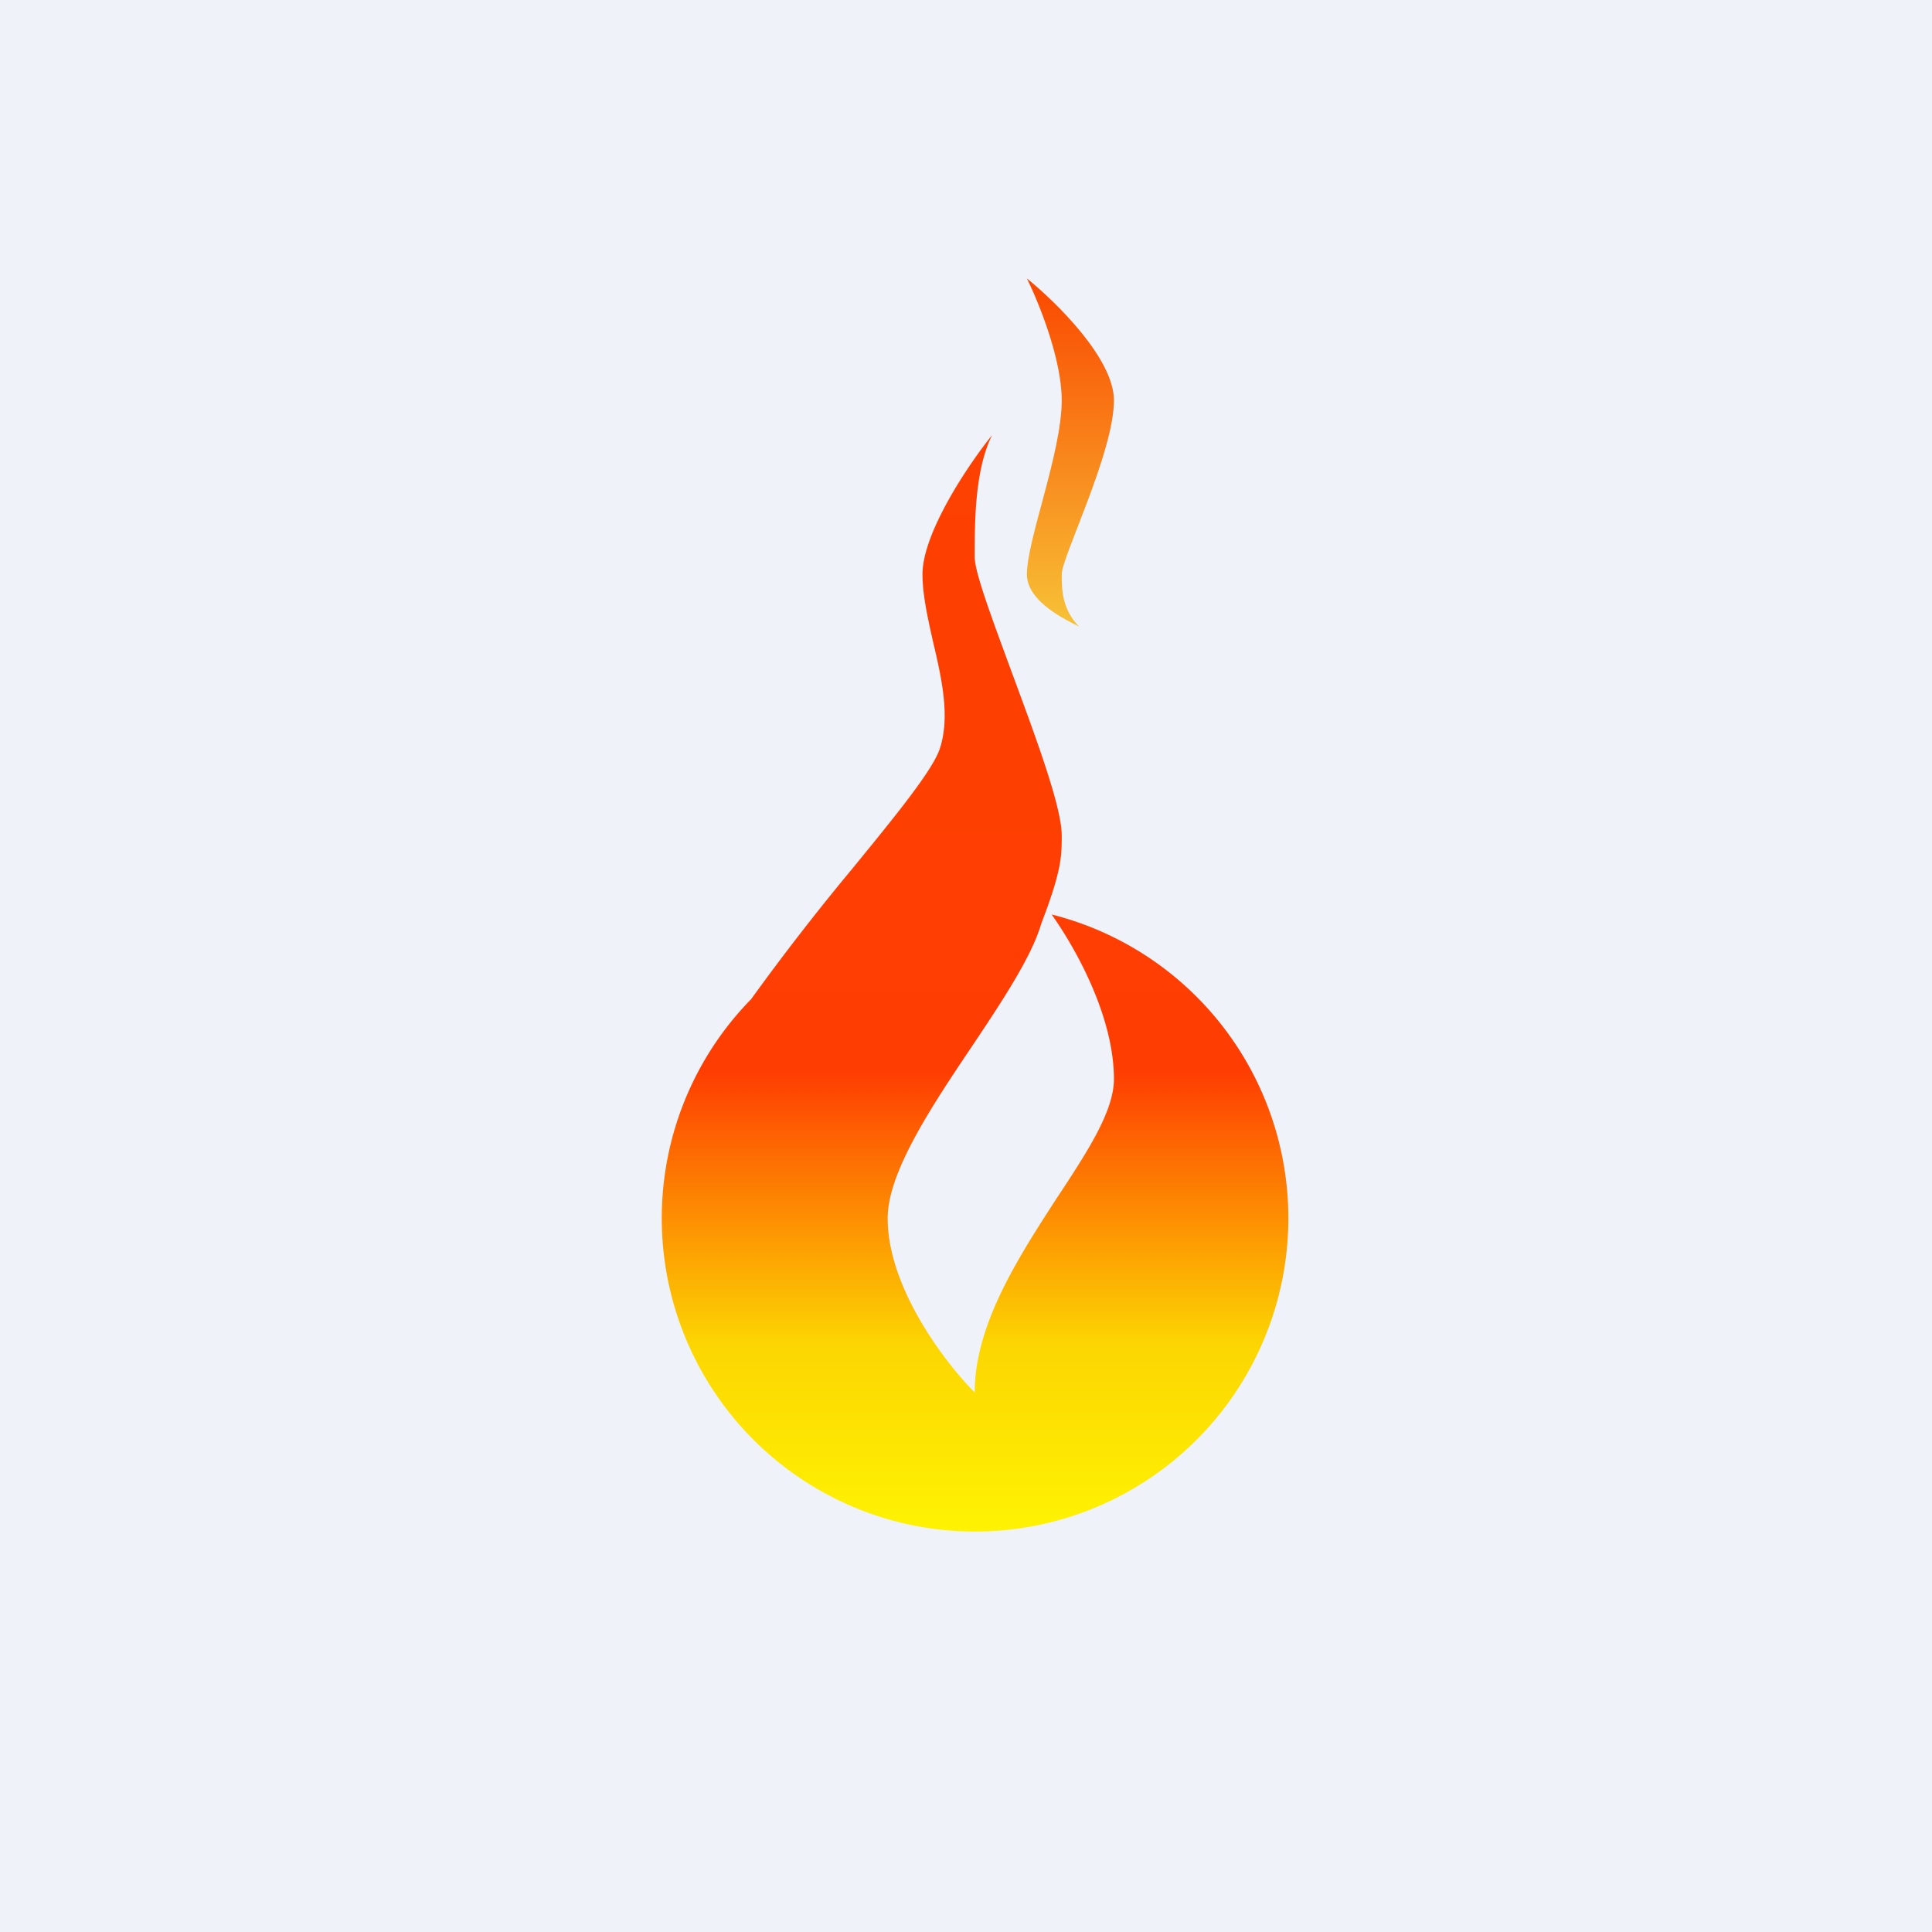 <?xml version="1.0" encoding="UTF-8"?>
<!-- generated by Finnhub -->
<svg viewBox="0 0 55.5 55.5" xmlns="http://www.w3.org/2000/svg">
<path d="M0 0h55.5v55.5H0z" fill="rgb(239, 242, 248)"/>
<path d="M29.5 16.5c0 .8 1.17 1.33 1.5 1.5-.5-.5-.5-1.1-.5-1.5 0-.5 1.5-3.5 1.5-5 0-1.2-1.67-2.83-2.5-3.5.33.67 1 2.3 1 3.5 0 1.5-1 4-1 5Z" fill="url(#b)"/>
<path d="M28.5 12.5c-.67.83-2 2.8-2 4 0 .58.15 1.25.3 1.92.25 1.06.5 2.16.2 3.08-.2.62-1.27 1.93-2.52 3.46a69.81 69.81 0 0 0-2.9 3.74 9 9 0 1 0 8.63-2.43C30.9 27.24 32 29.2 32 31c0 .92-.77 2.1-1.63 3.4C29.27 36.1 28 38.04 28 40c-.83-.83-2.5-3-2.5-5 0-1.32 1.25-3.2 2.44-4.97.87-1.3 1.7-2.56 1.97-3.49.59-1.54.59-1.94.59-2.54 0-.83-.76-2.86-1.44-4.7C28.51 17.8 28 16.45 28 16c0-1 0-2.5.5-3.5Z" fill="url(#a)"/>
<defs>
<linearGradient id="b" x1="30.75" x2="30.75" y1="8" y2="18" gradientUnits="userSpaceOnUse">
<stop stop-color="rgb(250, 71, 0)" offset="0"/>
<stop stop-color="rgb(247, 194, 54)" offset="1"/>
</linearGradient>
<linearGradient id="a" x1="28" x2="28" y1="12.5" y2="44" gradientUnits="userSpaceOnUse">
<stop stop-color="rgb(253, 65, 2)" offset="0"/>
<stop stop-color="rgb(254, 61, 2)" offset=".58"/>
<stop stop-color="rgb(252, 214, 2)" offset=".83"/>
<stop stop-color="rgb(254, 243, 2)" offset="1"/>
</linearGradient>
</defs>
</svg>
